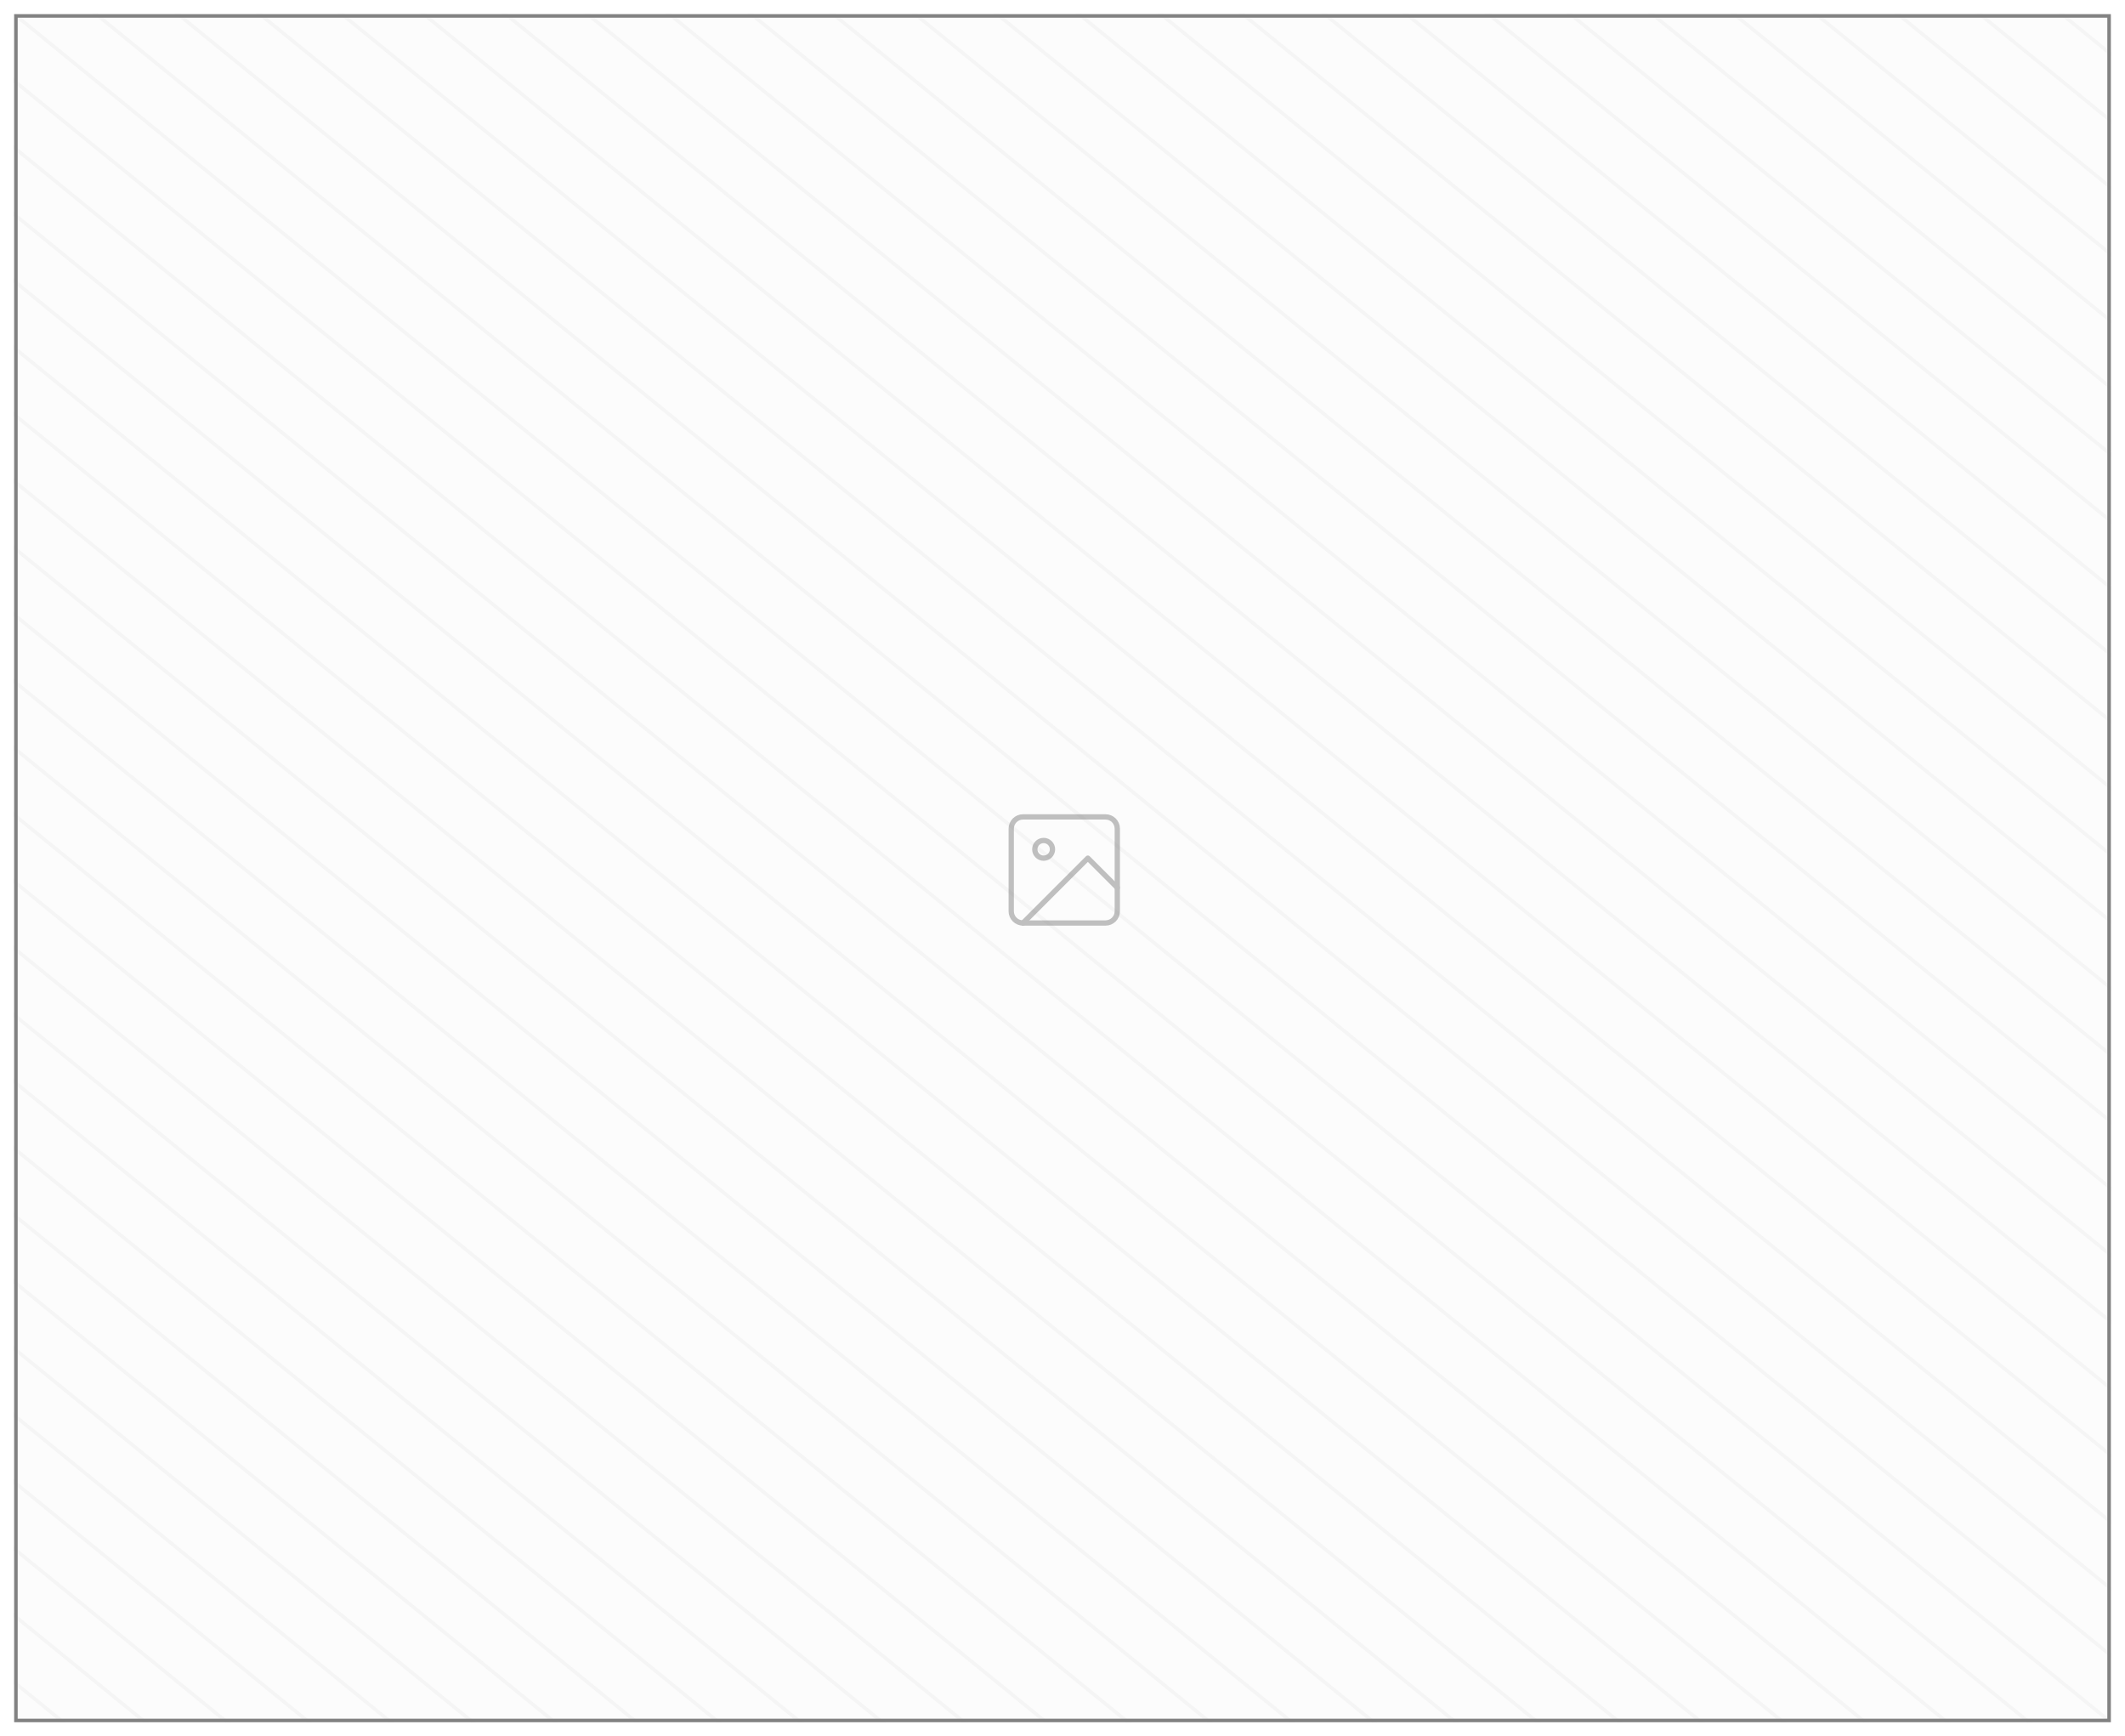 <svg width="601" height="491" viewBox="0 0 601 491" fill="none" xmlns="http://www.w3.org/2000/svg">
<g filter="url(#filter0_d_64:325)">
<rect x="4" width="593" height="483" fill="white"/>
<mask id="mask0_64:325" style="mask-type:alpha" maskUnits="userSpaceOnUse" x="4" y="0" width="593" height="483">
<rect x="4" width="593" height="483" fill="white"/>
</mask>
<g mask="url(#mask0_64:325)">
<rect opacity="0.02" x="4" width="593" height="483" fill="#828282"/>
<g opacity="0.06">
<path d="M4 0L597 483" stroke="#828282"/>
<path d="M27.164 -18.867L620.164 464.133" stroke="#828282"/>
<path d="M50.328 -37.734L643.328 445.266" stroke="#828282"/>
<path d="M73.492 -56.602L666.492 426.398" stroke="#828282"/>
<path d="M96.656 -75.469L689.656 407.531" stroke="#828282"/>
<path d="M119.82 -94.336L712.82 388.664" stroke="#828282"/>
<path d="M142.984 -113.203L735.984 369.797" stroke="#828282"/>
<path d="M166.148 -132.07L759.148 350.93" stroke="#828282"/>
<path d="M189.312 -150.938L782.312 332.062" stroke="#828282"/>
<path d="M212.477 -169.805L805.477 313.195" stroke="#828282"/>
<path d="M235.641 -188.672L828.641 294.328" stroke="#828282"/>
<path d="M258.805 -207.539L851.805 275.461" stroke="#828282"/>
<path d="M281.969 -226.406L874.969 256.594" stroke="#828282"/>
<path d="M-19.164 18.867L573.836 501.867" stroke="#828282"/>
<path d="M-42.328 37.734L550.672 520.734" stroke="#828282"/>
<path d="M-65.492 56.602L527.508 539.602" stroke="#828282"/>
<path d="M-88.656 75.469L504.344 558.469" stroke="#828282"/>
<path d="M-111.82 94.336L481.18 577.336" stroke="#828282"/>
<path d="M-134.984 113.203L458.016 596.203" stroke="#828282"/>
<path d="M-158.148 132.07L434.852 615.07" stroke="#828282"/>
<path d="M-181.312 150.938L411.688 633.938" stroke="#828282"/>
<path d="M-204.477 169.805L388.523 652.805" stroke="#828282"/>
<path d="M-227.641 188.672L365.359 671.672" stroke="#828282"/>
<path d="M-250.805 207.539L342.195 690.539" stroke="#828282"/>
<path d="M-273.969 226.406L319.031 709.406" stroke="#828282"/>
<path d="M-297.133 245.273L295.867 728.273" stroke="#828282"/>
</g>
<g opacity="0.06">
<path d="M15.582 -9.434L608.582 473.566" stroke="#828282"/>
<path d="M38.746 -28.301L631.746 454.699" stroke="#828282"/>
<path d="M61.91 -47.168L654.91 435.832" stroke="#828282"/>
<path d="M85.074 -66.035L678.074 416.965" stroke="#828282"/>
<path d="M108.238 -84.902L701.238 398.098" stroke="#828282"/>
<path d="M131.402 -103.77L724.402 379.23" stroke="#828282"/>
<path d="M154.566 -122.637L747.566 360.363" stroke="#828282"/>
<path d="M177.73 -141.504L770.73 341.496" stroke="#828282"/>
<path d="M200.895 -160.371L793.895 322.629" stroke="#828282"/>
<path d="M224.059 -179.238L817.059 303.762" stroke="#828282"/>
<path d="M247.223 -198.105L840.223 284.895" stroke="#828282"/>
<path d="M270.387 -216.973L863.387 266.027" stroke="#828282"/>
<path d="M293.551 -235.84L886.551 247.16" stroke="#828282"/>
<path d="M-7.582 9.434L585.418 492.434" stroke="#828282"/>
<path d="M-30.746 28.301L562.254 511.301" stroke="#828282"/>
<path d="M-53.91 47.168L539.09 530.168" stroke="#828282"/>
<path d="M-77.074 66.035L515.926 549.035" stroke="#828282"/>
<path d="M-100.238 84.902L492.762 567.902" stroke="#828282"/>
<path d="M-123.402 103.77L469.598 586.77" stroke="#828282"/>
<path d="M-146.566 122.637L446.434 605.637" stroke="#828282"/>
<path d="M-169.73 141.504L423.27 624.504" stroke="#828282"/>
<path d="M-192.895 160.371L400.105 643.371" stroke="#828282"/>
<path d="M-216.059 179.238L376.941 662.238" stroke="#828282"/>
<path d="M-239.223 198.105L353.777 681.105" stroke="#828282"/>
<path d="M-262.387 216.973L330.613 699.973" stroke="#828282"/>
<path d="M-285.551 235.84L307.449 718.84" stroke="#828282"/>
</g>
</g>
<g opacity="0.5">
<path d="M312.667 227H289.333C287.492 227 286 228.492 286 230.333V253.667C286 255.508 287.492 257 289.333 257H312.667C314.508 257 316 255.508 316 253.667V230.333C316 228.492 314.508 227 312.667 227Z" stroke="#828282" stroke-width="1.5" stroke-linecap="round" stroke-linejoin="round"/>
<path d="M295.167 238.667C296.547 238.667 297.667 237.547 297.667 236.167C297.667 234.786 296.547 233.667 295.167 233.667C293.786 233.667 292.667 234.786 292.667 236.167C292.667 237.547 293.786 238.667 295.167 238.667Z" stroke="#828282" stroke-width="1.5" stroke-linecap="round" stroke-linejoin="round"/>
<path d="M316 247L307.667 238.667L289.333 257" stroke="#828282" stroke-width="1.5" stroke-linecap="round" stroke-linejoin="round"/>
</g>
<rect x="4.5" y="0.5" width="592" height="482" stroke="#828282"/>
</g>
<defs>
<filter id="filter0_d_64:325" x="0" y="0" width="601" height="491" filterUnits="userSpaceOnUse" color-interpolation-filters="sRGB">
<feFlood flood-opacity="0" result="BackgroundImageFix"/>
<feColorMatrix in="SourceAlpha" type="matrix" values="0 0 0 0 0 0 0 0 0 0 0 0 0 0 0 0 0 0 127 0" result="hardAlpha"/>
<feOffset dy="4"/>
<feGaussianBlur stdDeviation="2"/>
<feComposite in2="hardAlpha" operator="out"/>
<feColorMatrix type="matrix" values="0 0 0 0 0 0 0 0 0 0 0 0 0 0 0 0 0 0 0.25 0"/>
<feBlend mode="normal" in2="BackgroundImageFix" result="effect1_dropShadow_64:325"/>
<feBlend mode="normal" in="SourceGraphic" in2="effect1_dropShadow_64:325" result="shape"/>
</filter>
</defs>
</svg>
